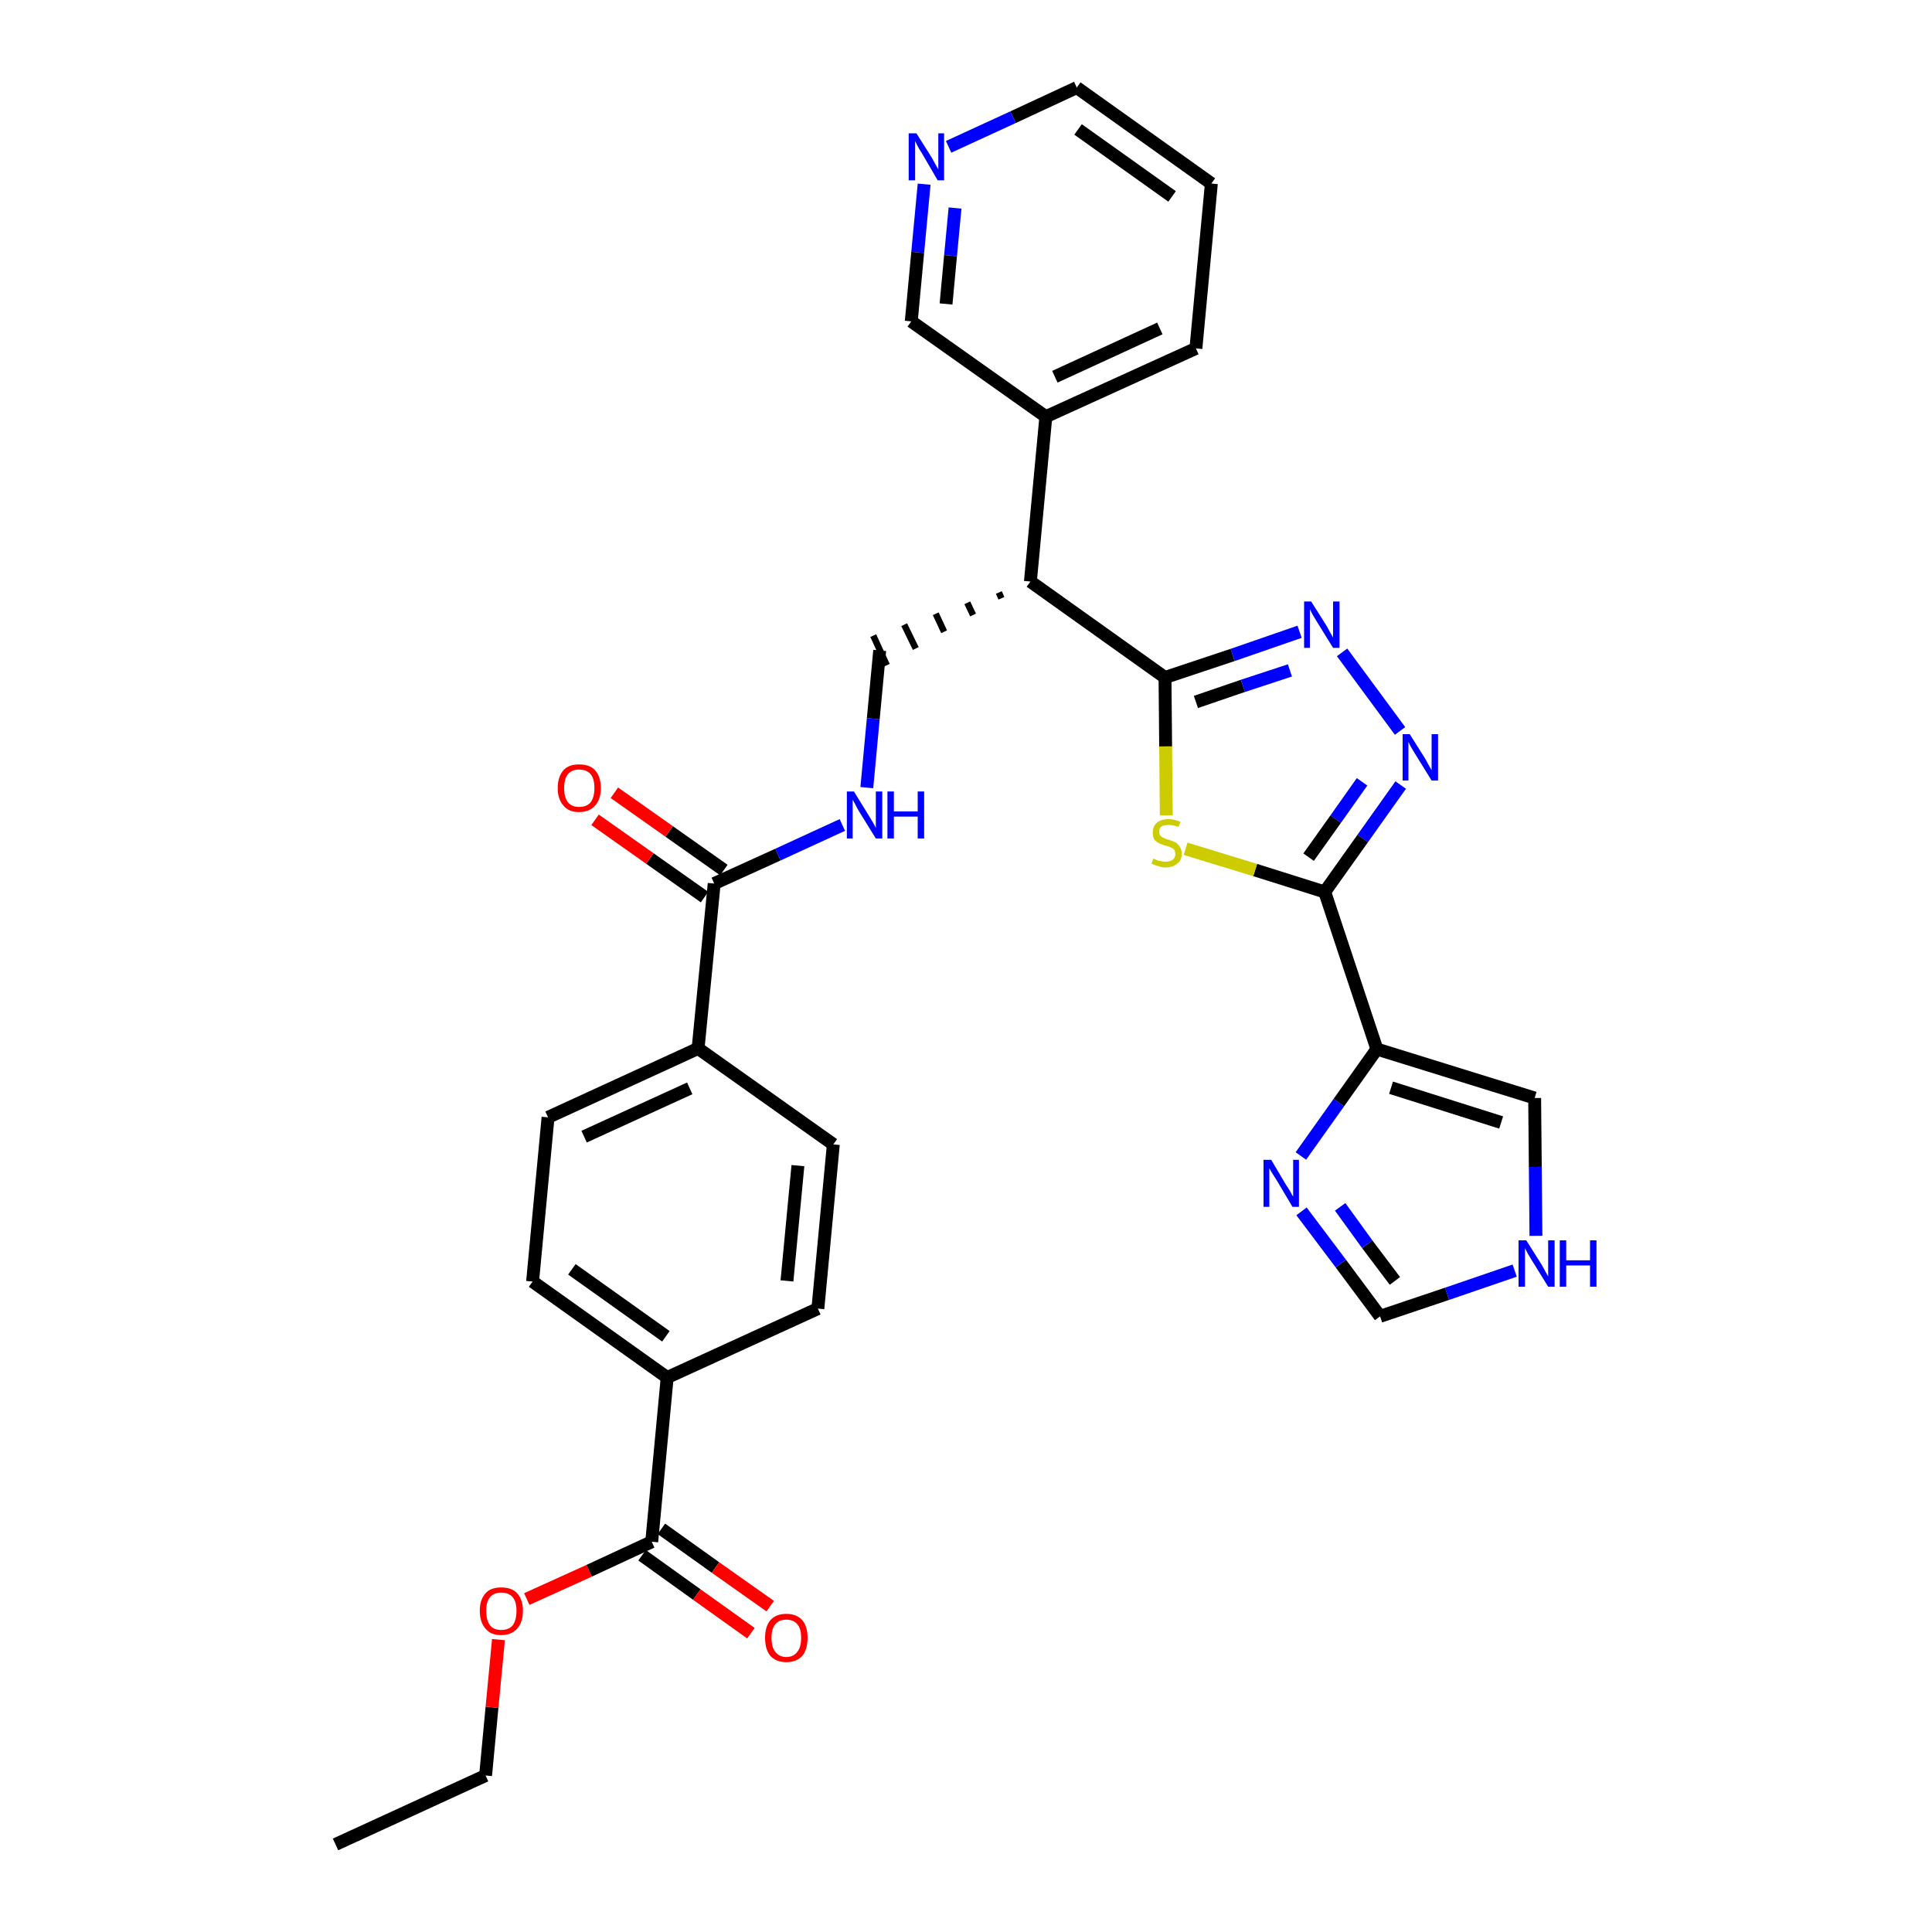 <?xml version='1.0' encoding='iso-8859-1'?>
<svg version='1.1' baseProfile='full'
              xmlns='http://www.w3.org/2000/svg'
                      xmlns:rdkit='http://www.rdkit.org/xml'
                      xmlns:xlink='http://www.w3.org/1999/xlink'
                  xml:space='preserve'
width='300px' height='300px' viewBox='0 0 300 300'>
<!-- END OF HEADER -->
<path class='bond-0 atom-0 atom-1' d='M 52.1,286.4 L 75.4,275.7' style='fill:none;fill-rule:evenodd;stroke:#000000;stroke-width:2.0px;stroke-linecap:butt;stroke-linejoin:miter;stroke-opacity:1' />
<path class='bond-1 atom-1 atom-2' d='M 75.4,275.7 L 76.4,265.1' style='fill:none;fill-rule:evenodd;stroke:#000000;stroke-width:2.0px;stroke-linecap:butt;stroke-linejoin:miter;stroke-opacity:1' />
<path class='bond-1 atom-1 atom-2' d='M 76.4,265.1 L 77.4,254.6' style='fill:none;fill-rule:evenodd;stroke:#FF0000;stroke-width:2.0px;stroke-linecap:butt;stroke-linejoin:miter;stroke-opacity:1' />
<path class='bond-2 atom-2 atom-3' d='M 81.8,248.3 L 91.5,243.9' style='fill:none;fill-rule:evenodd;stroke:#FF0000;stroke-width:2.0px;stroke-linecap:butt;stroke-linejoin:miter;stroke-opacity:1' />
<path class='bond-2 atom-2 atom-3' d='M 91.5,243.9 L 101.2,239.4' style='fill:none;fill-rule:evenodd;stroke:#000000;stroke-width:2.0px;stroke-linecap:butt;stroke-linejoin:miter;stroke-opacity:1' />
<path class='bond-3 atom-3 atom-4' d='M 99.7,241.5 L 108.2,247.6' style='fill:none;fill-rule:evenodd;stroke:#000000;stroke-width:2.0px;stroke-linecap:butt;stroke-linejoin:miter;stroke-opacity:1' />
<path class='bond-3 atom-3 atom-4' d='M 108.2,247.6 L 116.6,253.6' style='fill:none;fill-rule:evenodd;stroke:#FF0000;stroke-width:2.0px;stroke-linecap:butt;stroke-linejoin:miter;stroke-opacity:1' />
<path class='bond-3 atom-3 atom-4' d='M 102.7,237.4 L 111.1,243.4' style='fill:none;fill-rule:evenodd;stroke:#000000;stroke-width:2.0px;stroke-linecap:butt;stroke-linejoin:miter;stroke-opacity:1' />
<path class='bond-3 atom-3 atom-4' d='M 111.1,243.4 L 119.6,249.4' style='fill:none;fill-rule:evenodd;stroke:#FF0000;stroke-width:2.0px;stroke-linecap:butt;stroke-linejoin:miter;stroke-opacity:1' />
<path class='bond-4 atom-3 atom-5' d='M 101.2,239.4 L 103.6,213.9' style='fill:none;fill-rule:evenodd;stroke:#000000;stroke-width:2.0px;stroke-linecap:butt;stroke-linejoin:miter;stroke-opacity:1' />
<path class='bond-5 atom-5 atom-6' d='M 103.6,213.9 L 82.7,199.0' style='fill:none;fill-rule:evenodd;stroke:#000000;stroke-width:2.0px;stroke-linecap:butt;stroke-linejoin:miter;stroke-opacity:1' />
<path class='bond-5 atom-5 atom-6' d='M 103.4,207.5 L 88.8,197.1' style='fill:none;fill-rule:evenodd;stroke:#000000;stroke-width:2.0px;stroke-linecap:butt;stroke-linejoin:miter;stroke-opacity:1' />
<path class='bond-31 atom-31 atom-5' d='M 127.0,203.2 L 103.6,213.9' style='fill:none;fill-rule:evenodd;stroke:#000000;stroke-width:2.0px;stroke-linecap:butt;stroke-linejoin:miter;stroke-opacity:1' />
<path class='bond-6 atom-6 atom-7' d='M 82.7,199.0 L 85.1,173.5' style='fill:none;fill-rule:evenodd;stroke:#000000;stroke-width:2.0px;stroke-linecap:butt;stroke-linejoin:miter;stroke-opacity:1' />
<path class='bond-7 atom-7 atom-8' d='M 85.1,173.5 L 108.4,162.8' style='fill:none;fill-rule:evenodd;stroke:#000000;stroke-width:2.0px;stroke-linecap:butt;stroke-linejoin:miter;stroke-opacity:1' />
<path class='bond-7 atom-7 atom-8' d='M 90.7,176.5 L 107.1,169.0' style='fill:none;fill-rule:evenodd;stroke:#000000;stroke-width:2.0px;stroke-linecap:butt;stroke-linejoin:miter;stroke-opacity:1' />
<path class='bond-8 atom-8 atom-9' d='M 108.4,162.8 L 110.9,137.2' style='fill:none;fill-rule:evenodd;stroke:#000000;stroke-width:2.0px;stroke-linecap:butt;stroke-linejoin:miter;stroke-opacity:1' />
<path class='bond-29 atom-8 atom-30' d='M 108.4,162.8 L 129.4,177.7' style='fill:none;fill-rule:evenodd;stroke:#000000;stroke-width:2.0px;stroke-linecap:butt;stroke-linejoin:miter;stroke-opacity:1' />
<path class='bond-9 atom-9 atom-10' d='M 112.4,135.1 L 103.9,129.1' style='fill:none;fill-rule:evenodd;stroke:#000000;stroke-width:2.0px;stroke-linecap:butt;stroke-linejoin:miter;stroke-opacity:1' />
<path class='bond-9 atom-9 atom-10' d='M 103.9,129.1 L 95.4,123.1' style='fill:none;fill-rule:evenodd;stroke:#FF0000;stroke-width:2.0px;stroke-linecap:butt;stroke-linejoin:miter;stroke-opacity:1' />
<path class='bond-9 atom-9 atom-10' d='M 109.4,139.3 L 100.9,133.3' style='fill:none;fill-rule:evenodd;stroke:#000000;stroke-width:2.0px;stroke-linecap:butt;stroke-linejoin:miter;stroke-opacity:1' />
<path class='bond-9 atom-9 atom-10' d='M 100.9,133.3 L 92.4,127.3' style='fill:none;fill-rule:evenodd;stroke:#FF0000;stroke-width:2.0px;stroke-linecap:butt;stroke-linejoin:miter;stroke-opacity:1' />
<path class='bond-10 atom-9 atom-11' d='M 110.9,137.2 L 120.8,132.7' style='fill:none;fill-rule:evenodd;stroke:#000000;stroke-width:2.0px;stroke-linecap:butt;stroke-linejoin:miter;stroke-opacity:1' />
<path class='bond-10 atom-9 atom-11' d='M 120.8,132.7 L 130.8,128.1' style='fill:none;fill-rule:evenodd;stroke:#0000FF;stroke-width:2.0px;stroke-linecap:butt;stroke-linejoin:miter;stroke-opacity:1' />
<path class='bond-11 atom-11 atom-12' d='M 134.6,122.3 L 135.6,111.6' style='fill:none;fill-rule:evenodd;stroke:#0000FF;stroke-width:2.0px;stroke-linecap:butt;stroke-linejoin:miter;stroke-opacity:1' />
<path class='bond-11 atom-11 atom-12' d='M 135.6,111.6 L 136.6,101.0' style='fill:none;fill-rule:evenodd;stroke:#000000;stroke-width:2.0px;stroke-linecap:butt;stroke-linejoin:miter;stroke-opacity:1' />
<path class='bond-12 atom-13 atom-12' d='M 155.1,92.0 L 155.5,92.9' style='fill:none;fill-rule:evenodd;stroke:#000000;stroke-width:1.0px;stroke-linecap:butt;stroke-linejoin:miter;stroke-opacity:1' />
<path class='bond-12 atom-13 atom-12' d='M 150.2,93.6 L 151.1,95.5' style='fill:none;fill-rule:evenodd;stroke:#000000;stroke-width:1.0px;stroke-linecap:butt;stroke-linejoin:miter;stroke-opacity:1' />
<path class='bond-12 atom-13 atom-12' d='M 145.3,95.3 L 146.6,98.1' style='fill:none;fill-rule:evenodd;stroke:#000000;stroke-width:1.0px;stroke-linecap:butt;stroke-linejoin:miter;stroke-opacity:1' />
<path class='bond-12 atom-13 atom-12' d='M 140.4,97.0 L 142.2,100.7' style='fill:none;fill-rule:evenodd;stroke:#000000;stroke-width:1.0px;stroke-linecap:butt;stroke-linejoin:miter;stroke-opacity:1' />
<path class='bond-12 atom-13 atom-12' d='M 135.6,98.7 L 137.7,103.3' style='fill:none;fill-rule:evenodd;stroke:#000000;stroke-width:1.0px;stroke-linecap:butt;stroke-linejoin:miter;stroke-opacity:1' />
<path class='bond-13 atom-13 atom-14' d='M 160.0,90.3 L 162.4,64.7' style='fill:none;fill-rule:evenodd;stroke:#000000;stroke-width:2.0px;stroke-linecap:butt;stroke-linejoin:miter;stroke-opacity:1' />
<path class='bond-19 atom-13 atom-20' d='M 160.0,90.3 L 180.9,105.2' style='fill:none;fill-rule:evenodd;stroke:#000000;stroke-width:2.0px;stroke-linecap:butt;stroke-linejoin:miter;stroke-opacity:1' />
<path class='bond-14 atom-14 atom-15' d='M 162.4,64.7 L 185.7,54.1' style='fill:none;fill-rule:evenodd;stroke:#000000;stroke-width:2.0px;stroke-linecap:butt;stroke-linejoin:miter;stroke-opacity:1' />
<path class='bond-14 atom-14 atom-15' d='M 163.8,58.5 L 180.1,51.0' style='fill:none;fill-rule:evenodd;stroke:#000000;stroke-width:2.0px;stroke-linecap:butt;stroke-linejoin:miter;stroke-opacity:1' />
<path class='bond-32 atom-19 atom-14' d='M 141.5,49.9 L 162.4,64.7' style='fill:none;fill-rule:evenodd;stroke:#000000;stroke-width:2.0px;stroke-linecap:butt;stroke-linejoin:miter;stroke-opacity:1' />
<path class='bond-15 atom-15 atom-16' d='M 185.7,54.1 L 188.1,28.5' style='fill:none;fill-rule:evenodd;stroke:#000000;stroke-width:2.0px;stroke-linecap:butt;stroke-linejoin:miter;stroke-opacity:1' />
<path class='bond-16 atom-16 atom-17' d='M 188.1,28.5 L 167.2,13.6' style='fill:none;fill-rule:evenodd;stroke:#000000;stroke-width:2.0px;stroke-linecap:butt;stroke-linejoin:miter;stroke-opacity:1' />
<path class='bond-16 atom-16 atom-17' d='M 182.0,30.5 L 167.4,20.1' style='fill:none;fill-rule:evenodd;stroke:#000000;stroke-width:2.0px;stroke-linecap:butt;stroke-linejoin:miter;stroke-opacity:1' />
<path class='bond-17 atom-17 atom-18' d='M 167.2,13.6 L 157.3,18.2' style='fill:none;fill-rule:evenodd;stroke:#000000;stroke-width:2.0px;stroke-linecap:butt;stroke-linejoin:miter;stroke-opacity:1' />
<path class='bond-17 atom-17 atom-18' d='M 157.3,18.2 L 147.3,22.8' style='fill:none;fill-rule:evenodd;stroke:#0000FF;stroke-width:2.0px;stroke-linecap:butt;stroke-linejoin:miter;stroke-opacity:1' />
<path class='bond-18 atom-18 atom-19' d='M 143.5,28.6 L 142.5,39.2' style='fill:none;fill-rule:evenodd;stroke:#0000FF;stroke-width:2.0px;stroke-linecap:butt;stroke-linejoin:miter;stroke-opacity:1' />
<path class='bond-18 atom-18 atom-19' d='M 142.5,39.2 L 141.5,49.9' style='fill:none;fill-rule:evenodd;stroke:#000000;stroke-width:2.0px;stroke-linecap:butt;stroke-linejoin:miter;stroke-opacity:1' />
<path class='bond-18 atom-18 atom-19' d='M 148.3,32.3 L 147.6,39.7' style='fill:none;fill-rule:evenodd;stroke:#0000FF;stroke-width:2.0px;stroke-linecap:butt;stroke-linejoin:miter;stroke-opacity:1' />
<path class='bond-18 atom-18 atom-19' d='M 147.6,39.7 L 146.9,47.2' style='fill:none;fill-rule:evenodd;stroke:#000000;stroke-width:2.0px;stroke-linecap:butt;stroke-linejoin:miter;stroke-opacity:1' />
<path class='bond-20 atom-20 atom-21' d='M 180.9,105.2 L 191.4,101.7' style='fill:none;fill-rule:evenodd;stroke:#000000;stroke-width:2.0px;stroke-linecap:butt;stroke-linejoin:miter;stroke-opacity:1' />
<path class='bond-20 atom-20 atom-21' d='M 191.4,101.7 L 201.8,98.1' style='fill:none;fill-rule:evenodd;stroke:#0000FF;stroke-width:2.0px;stroke-linecap:butt;stroke-linejoin:miter;stroke-opacity:1' />
<path class='bond-20 atom-20 atom-21' d='M 185.7,109.0 L 193.0,106.5' style='fill:none;fill-rule:evenodd;stroke:#000000;stroke-width:2.0px;stroke-linecap:butt;stroke-linejoin:miter;stroke-opacity:1' />
<path class='bond-20 atom-20 atom-21' d='M 193.0,106.5 L 200.3,104.1' style='fill:none;fill-rule:evenodd;stroke:#0000FF;stroke-width:2.0px;stroke-linecap:butt;stroke-linejoin:miter;stroke-opacity:1' />
<path class='bond-33 atom-29 atom-20' d='M 181.1,126.6 L 181.0,115.9' style='fill:none;fill-rule:evenodd;stroke:#CCCC00;stroke-width:2.0px;stroke-linecap:butt;stroke-linejoin:miter;stroke-opacity:1' />
<path class='bond-33 atom-29 atom-20' d='M 181.0,115.9 L 180.9,105.2' style='fill:none;fill-rule:evenodd;stroke:#000000;stroke-width:2.0px;stroke-linecap:butt;stroke-linejoin:miter;stroke-opacity:1' />
<path class='bond-21 atom-21 atom-22' d='M 208.4,101.3 L 217.4,113.5' style='fill:none;fill-rule:evenodd;stroke:#0000FF;stroke-width:2.0px;stroke-linecap:butt;stroke-linejoin:miter;stroke-opacity:1' />
<path class='bond-22 atom-22 atom-23' d='M 217.5,121.9 L 211.6,130.2' style='fill:none;fill-rule:evenodd;stroke:#0000FF;stroke-width:2.0px;stroke-linecap:butt;stroke-linejoin:miter;stroke-opacity:1' />
<path class='bond-22 atom-22 atom-23' d='M 211.6,130.2 L 205.7,138.5' style='fill:none;fill-rule:evenodd;stroke:#000000;stroke-width:2.0px;stroke-linecap:butt;stroke-linejoin:miter;stroke-opacity:1' />
<path class='bond-22 atom-22 atom-23' d='M 211.5,121.4 L 207.4,127.2' style='fill:none;fill-rule:evenodd;stroke:#0000FF;stroke-width:2.0px;stroke-linecap:butt;stroke-linejoin:miter;stroke-opacity:1' />
<path class='bond-22 atom-22 atom-23' d='M 207.4,127.2 L 203.2,133.1' style='fill:none;fill-rule:evenodd;stroke:#000000;stroke-width:2.0px;stroke-linecap:butt;stroke-linejoin:miter;stroke-opacity:1' />
<path class='bond-23 atom-23 atom-24' d='M 205.7,138.5 L 213.8,162.9' style='fill:none;fill-rule:evenodd;stroke:#000000;stroke-width:2.0px;stroke-linecap:butt;stroke-linejoin:miter;stroke-opacity:1' />
<path class='bond-28 atom-23 atom-29' d='M 205.7,138.5 L 194.9,135.1' style='fill:none;fill-rule:evenodd;stroke:#000000;stroke-width:2.0px;stroke-linecap:butt;stroke-linejoin:miter;stroke-opacity:1' />
<path class='bond-28 atom-23 atom-29' d='M 194.9,135.1 L 184.1,131.8' style='fill:none;fill-rule:evenodd;stroke:#CCCC00;stroke-width:2.0px;stroke-linecap:butt;stroke-linejoin:miter;stroke-opacity:1' />
<path class='bond-24 atom-24 atom-25' d='M 213.8,162.9 L 238.3,170.5' style='fill:none;fill-rule:evenodd;stroke:#000000;stroke-width:2.0px;stroke-linecap:butt;stroke-linejoin:miter;stroke-opacity:1' />
<path class='bond-24 atom-24 atom-25' d='M 216.0,168.9 L 233.1,174.3' style='fill:none;fill-rule:evenodd;stroke:#000000;stroke-width:2.0px;stroke-linecap:butt;stroke-linejoin:miter;stroke-opacity:1' />
<path class='bond-34 atom-28 atom-24' d='M 202.0,179.5 L 207.9,171.2' style='fill:none;fill-rule:evenodd;stroke:#0000FF;stroke-width:2.0px;stroke-linecap:butt;stroke-linejoin:miter;stroke-opacity:1' />
<path class='bond-34 atom-28 atom-24' d='M 207.9,171.2 L 213.8,162.9' style='fill:none;fill-rule:evenodd;stroke:#000000;stroke-width:2.0px;stroke-linecap:butt;stroke-linejoin:miter;stroke-opacity:1' />
<path class='bond-25 atom-25 atom-26' d='M 238.3,170.5 L 238.4,181.2' style='fill:none;fill-rule:evenodd;stroke:#000000;stroke-width:2.0px;stroke-linecap:butt;stroke-linejoin:miter;stroke-opacity:1' />
<path class='bond-25 atom-25 atom-26' d='M 238.4,181.2 L 238.5,191.9' style='fill:none;fill-rule:evenodd;stroke:#0000FF;stroke-width:2.0px;stroke-linecap:butt;stroke-linejoin:miter;stroke-opacity:1' />
<path class='bond-26 atom-26 atom-27' d='M 235.2,197.3 L 224.7,200.9' style='fill:none;fill-rule:evenodd;stroke:#0000FF;stroke-width:2.0px;stroke-linecap:butt;stroke-linejoin:miter;stroke-opacity:1' />
<path class='bond-26 atom-26 atom-27' d='M 224.7,200.9 L 214.3,204.4' style='fill:none;fill-rule:evenodd;stroke:#000000;stroke-width:2.0px;stroke-linecap:butt;stroke-linejoin:miter;stroke-opacity:1' />
<path class='bond-27 atom-27 atom-28' d='M 214.3,204.4 L 208.2,196.2' style='fill:none;fill-rule:evenodd;stroke:#000000;stroke-width:2.0px;stroke-linecap:butt;stroke-linejoin:miter;stroke-opacity:1' />
<path class='bond-27 atom-27 atom-28' d='M 208.2,196.2 L 202.1,188.1' style='fill:none;fill-rule:evenodd;stroke:#0000FF;stroke-width:2.0px;stroke-linecap:butt;stroke-linejoin:miter;stroke-opacity:1' />
<path class='bond-27 atom-27 atom-28' d='M 216.6,198.9 L 212.3,193.2' style='fill:none;fill-rule:evenodd;stroke:#000000;stroke-width:2.0px;stroke-linecap:butt;stroke-linejoin:miter;stroke-opacity:1' />
<path class='bond-27 atom-27 atom-28' d='M 212.3,193.2 L 208.1,187.4' style='fill:none;fill-rule:evenodd;stroke:#0000FF;stroke-width:2.0px;stroke-linecap:butt;stroke-linejoin:miter;stroke-opacity:1' />
<path class='bond-30 atom-30 atom-31' d='M 129.4,177.7 L 127.0,203.2' style='fill:none;fill-rule:evenodd;stroke:#000000;stroke-width:2.0px;stroke-linecap:butt;stroke-linejoin:miter;stroke-opacity:1' />
<path class='bond-30 atom-30 atom-31' d='M 123.9,181.0 L 122.2,198.9' style='fill:none;fill-rule:evenodd;stroke:#000000;stroke-width:2.0px;stroke-linecap:butt;stroke-linejoin:miter;stroke-opacity:1' />
<path  class='atom-2' d='M 74.5 250.1
Q 74.5 248.4, 75.4 247.4
Q 76.2 246.5, 77.8 246.5
Q 79.5 246.5, 80.3 247.4
Q 81.2 248.4, 81.2 250.1
Q 81.2 251.9, 80.3 252.9
Q 79.4 253.9, 77.8 253.9
Q 76.2 253.9, 75.4 252.9
Q 74.5 251.9, 74.5 250.1
M 77.8 253.1
Q 79.0 253.1, 79.6 252.4
Q 80.2 251.6, 80.2 250.1
Q 80.2 248.7, 79.6 248.0
Q 79.0 247.3, 77.8 247.3
Q 76.7 247.3, 76.1 248.0
Q 75.5 248.7, 75.5 250.1
Q 75.5 251.6, 76.1 252.4
Q 76.7 253.1, 77.8 253.1
' fill='#FF0000'/>
<path  class='atom-4' d='M 118.8 254.3
Q 118.8 252.6, 119.6 251.6
Q 120.5 250.6, 122.1 250.6
Q 123.7 250.6, 124.6 251.6
Q 125.4 252.6, 125.4 254.3
Q 125.4 256.1, 124.6 257.1
Q 123.7 258.1, 122.1 258.1
Q 120.5 258.1, 119.6 257.1
Q 118.8 256.1, 118.8 254.3
M 122.1 257.3
Q 123.2 257.3, 123.8 256.5
Q 124.4 255.8, 124.4 254.3
Q 124.4 252.9, 123.8 252.2
Q 123.2 251.5, 122.1 251.5
Q 121.0 251.5, 120.4 252.2
Q 119.8 252.9, 119.8 254.3
Q 119.8 255.8, 120.4 256.5
Q 121.0 257.3, 122.1 257.3
' fill='#FF0000'/>
<path  class='atom-10' d='M 86.6 122.4
Q 86.6 120.6, 87.5 119.6
Q 88.3 118.7, 89.9 118.7
Q 91.6 118.7, 92.4 119.6
Q 93.3 120.6, 93.3 122.4
Q 93.3 124.1, 92.4 125.1
Q 91.5 126.1, 89.9 126.1
Q 88.3 126.1, 87.5 125.1
Q 86.6 124.1, 86.6 122.4
M 89.9 125.3
Q 91.1 125.3, 91.7 124.6
Q 92.3 123.8, 92.3 122.4
Q 92.3 120.9, 91.7 120.2
Q 91.1 119.5, 89.9 119.5
Q 88.8 119.5, 88.2 120.2
Q 87.6 120.9, 87.6 122.4
Q 87.6 123.8, 88.2 124.6
Q 88.8 125.3, 89.9 125.3
' fill='#FF0000'/>
<path  class='atom-11' d='M 132.6 122.9
L 135.0 126.8
Q 135.2 127.1, 135.6 127.8
Q 136.0 128.5, 136.0 128.6
L 136.0 122.9
L 137.0 122.9
L 137.0 130.2
L 136.0 130.2
L 133.4 126.0
Q 133.1 125.5, 132.8 124.9
Q 132.5 124.3, 132.4 124.2
L 132.4 130.2
L 131.5 130.2
L 131.5 122.9
L 132.6 122.9
' fill='#0000FF'/>
<path  class='atom-11' d='M 137.8 122.9
L 138.8 122.9
L 138.8 126.0
L 142.5 126.0
L 142.5 122.9
L 143.5 122.9
L 143.5 130.2
L 142.5 130.2
L 142.5 126.8
L 138.8 126.8
L 138.8 130.2
L 137.8 130.2
L 137.8 122.9
' fill='#0000FF'/>
<path  class='atom-18' d='M 142.3 20.7
L 144.7 24.5
Q 144.9 24.9, 145.3 25.6
Q 145.7 26.3, 145.7 26.3
L 145.7 20.7
L 146.6 20.7
L 146.6 28.0
L 145.6 28.0
L 143.1 23.7
Q 142.8 23.3, 142.5 22.7
Q 142.2 22.1, 142.1 21.9
L 142.1 28.0
L 141.1 28.0
L 141.1 20.7
L 142.3 20.7
' fill='#0000FF'/>
<path  class='atom-21' d='M 203.6 93.4
L 206.0 97.2
Q 206.2 97.6, 206.6 98.3
Q 207.0 99.0, 207.0 99.0
L 207.0 93.4
L 208.0 93.4
L 208.0 100.6
L 207.0 100.6
L 204.4 96.4
Q 204.1 95.9, 203.8 95.4
Q 203.5 94.8, 203.4 94.6
L 203.4 100.6
L 202.5 100.6
L 202.5 93.4
L 203.6 93.4
' fill='#0000FF'/>
<path  class='atom-22' d='M 218.9 114.0
L 221.3 117.8
Q 221.5 118.2, 221.9 118.9
Q 222.3 119.6, 222.3 119.6
L 222.3 114.0
L 223.3 114.0
L 223.3 121.2
L 222.3 121.2
L 219.7 117.0
Q 219.4 116.5, 219.1 116.0
Q 218.8 115.4, 218.7 115.2
L 218.7 121.2
L 217.8 121.2
L 217.8 114.0
L 218.9 114.0
' fill='#0000FF'/>
<path  class='atom-26' d='M 237.0 192.6
L 239.4 196.4
Q 239.6 196.8, 240.0 197.5
Q 240.4 198.2, 240.4 198.2
L 240.4 192.6
L 241.4 192.6
L 241.4 199.8
L 240.4 199.8
L 237.8 195.6
Q 237.5 195.1, 237.2 194.6
Q 236.9 194.0, 236.8 193.8
L 236.8 199.8
L 235.8 199.8
L 235.8 192.6
L 237.0 192.6
' fill='#0000FF'/>
<path  class='atom-26' d='M 242.2 192.6
L 243.2 192.6
L 243.2 195.7
L 246.9 195.7
L 246.9 192.6
L 247.9 192.6
L 247.9 199.8
L 246.9 199.8
L 246.9 196.5
L 243.2 196.5
L 243.2 199.8
L 242.2 199.8
L 242.2 192.6
' fill='#0000FF'/>
<path  class='atom-28' d='M 197.4 180.1
L 199.7 184.0
Q 200.0 184.4, 200.4 185.1
Q 200.7 185.7, 200.8 185.8
L 200.8 180.1
L 201.7 180.1
L 201.7 187.4
L 200.7 187.4
L 198.2 183.2
Q 197.9 182.7, 197.5 182.1
Q 197.2 181.6, 197.1 181.4
L 197.1 187.4
L 196.2 187.4
L 196.2 180.1
L 197.4 180.1
' fill='#0000FF'/>
<path  class='atom-29' d='M 179.1 133.3
Q 179.2 133.4, 179.5 133.5
Q 179.9 133.7, 180.2 133.7
Q 180.6 133.8, 181.0 133.8
Q 181.7 133.8, 182.1 133.5
Q 182.5 133.2, 182.5 132.6
Q 182.5 132.2, 182.3 131.9
Q 182.1 131.7, 181.8 131.6
Q 181.5 131.4, 180.9 131.3
Q 180.3 131.1, 179.9 130.9
Q 179.5 130.7, 179.2 130.3
Q 179.0 129.9, 179.0 129.3
Q 179.0 128.3, 179.6 127.8
Q 180.2 127.2, 181.5 127.2
Q 182.3 127.2, 183.3 127.6
L 183.0 128.4
Q 182.1 128.1, 181.5 128.1
Q 180.8 128.1, 180.4 128.3
Q 180.0 128.6, 180.0 129.1
Q 180.0 129.5, 180.2 129.8
Q 180.4 130.0, 180.7 130.1
Q 181.0 130.3, 181.5 130.4
Q 182.1 130.6, 182.5 130.8
Q 182.9 131.0, 183.2 131.5
Q 183.5 131.9, 183.5 132.6
Q 183.5 133.6, 182.8 134.1
Q 182.1 134.7, 181.0 134.7
Q 180.4 134.7, 179.9 134.5
Q 179.4 134.4, 178.8 134.1
L 179.1 133.3
' fill='#CCCC00'/>
</svg>
